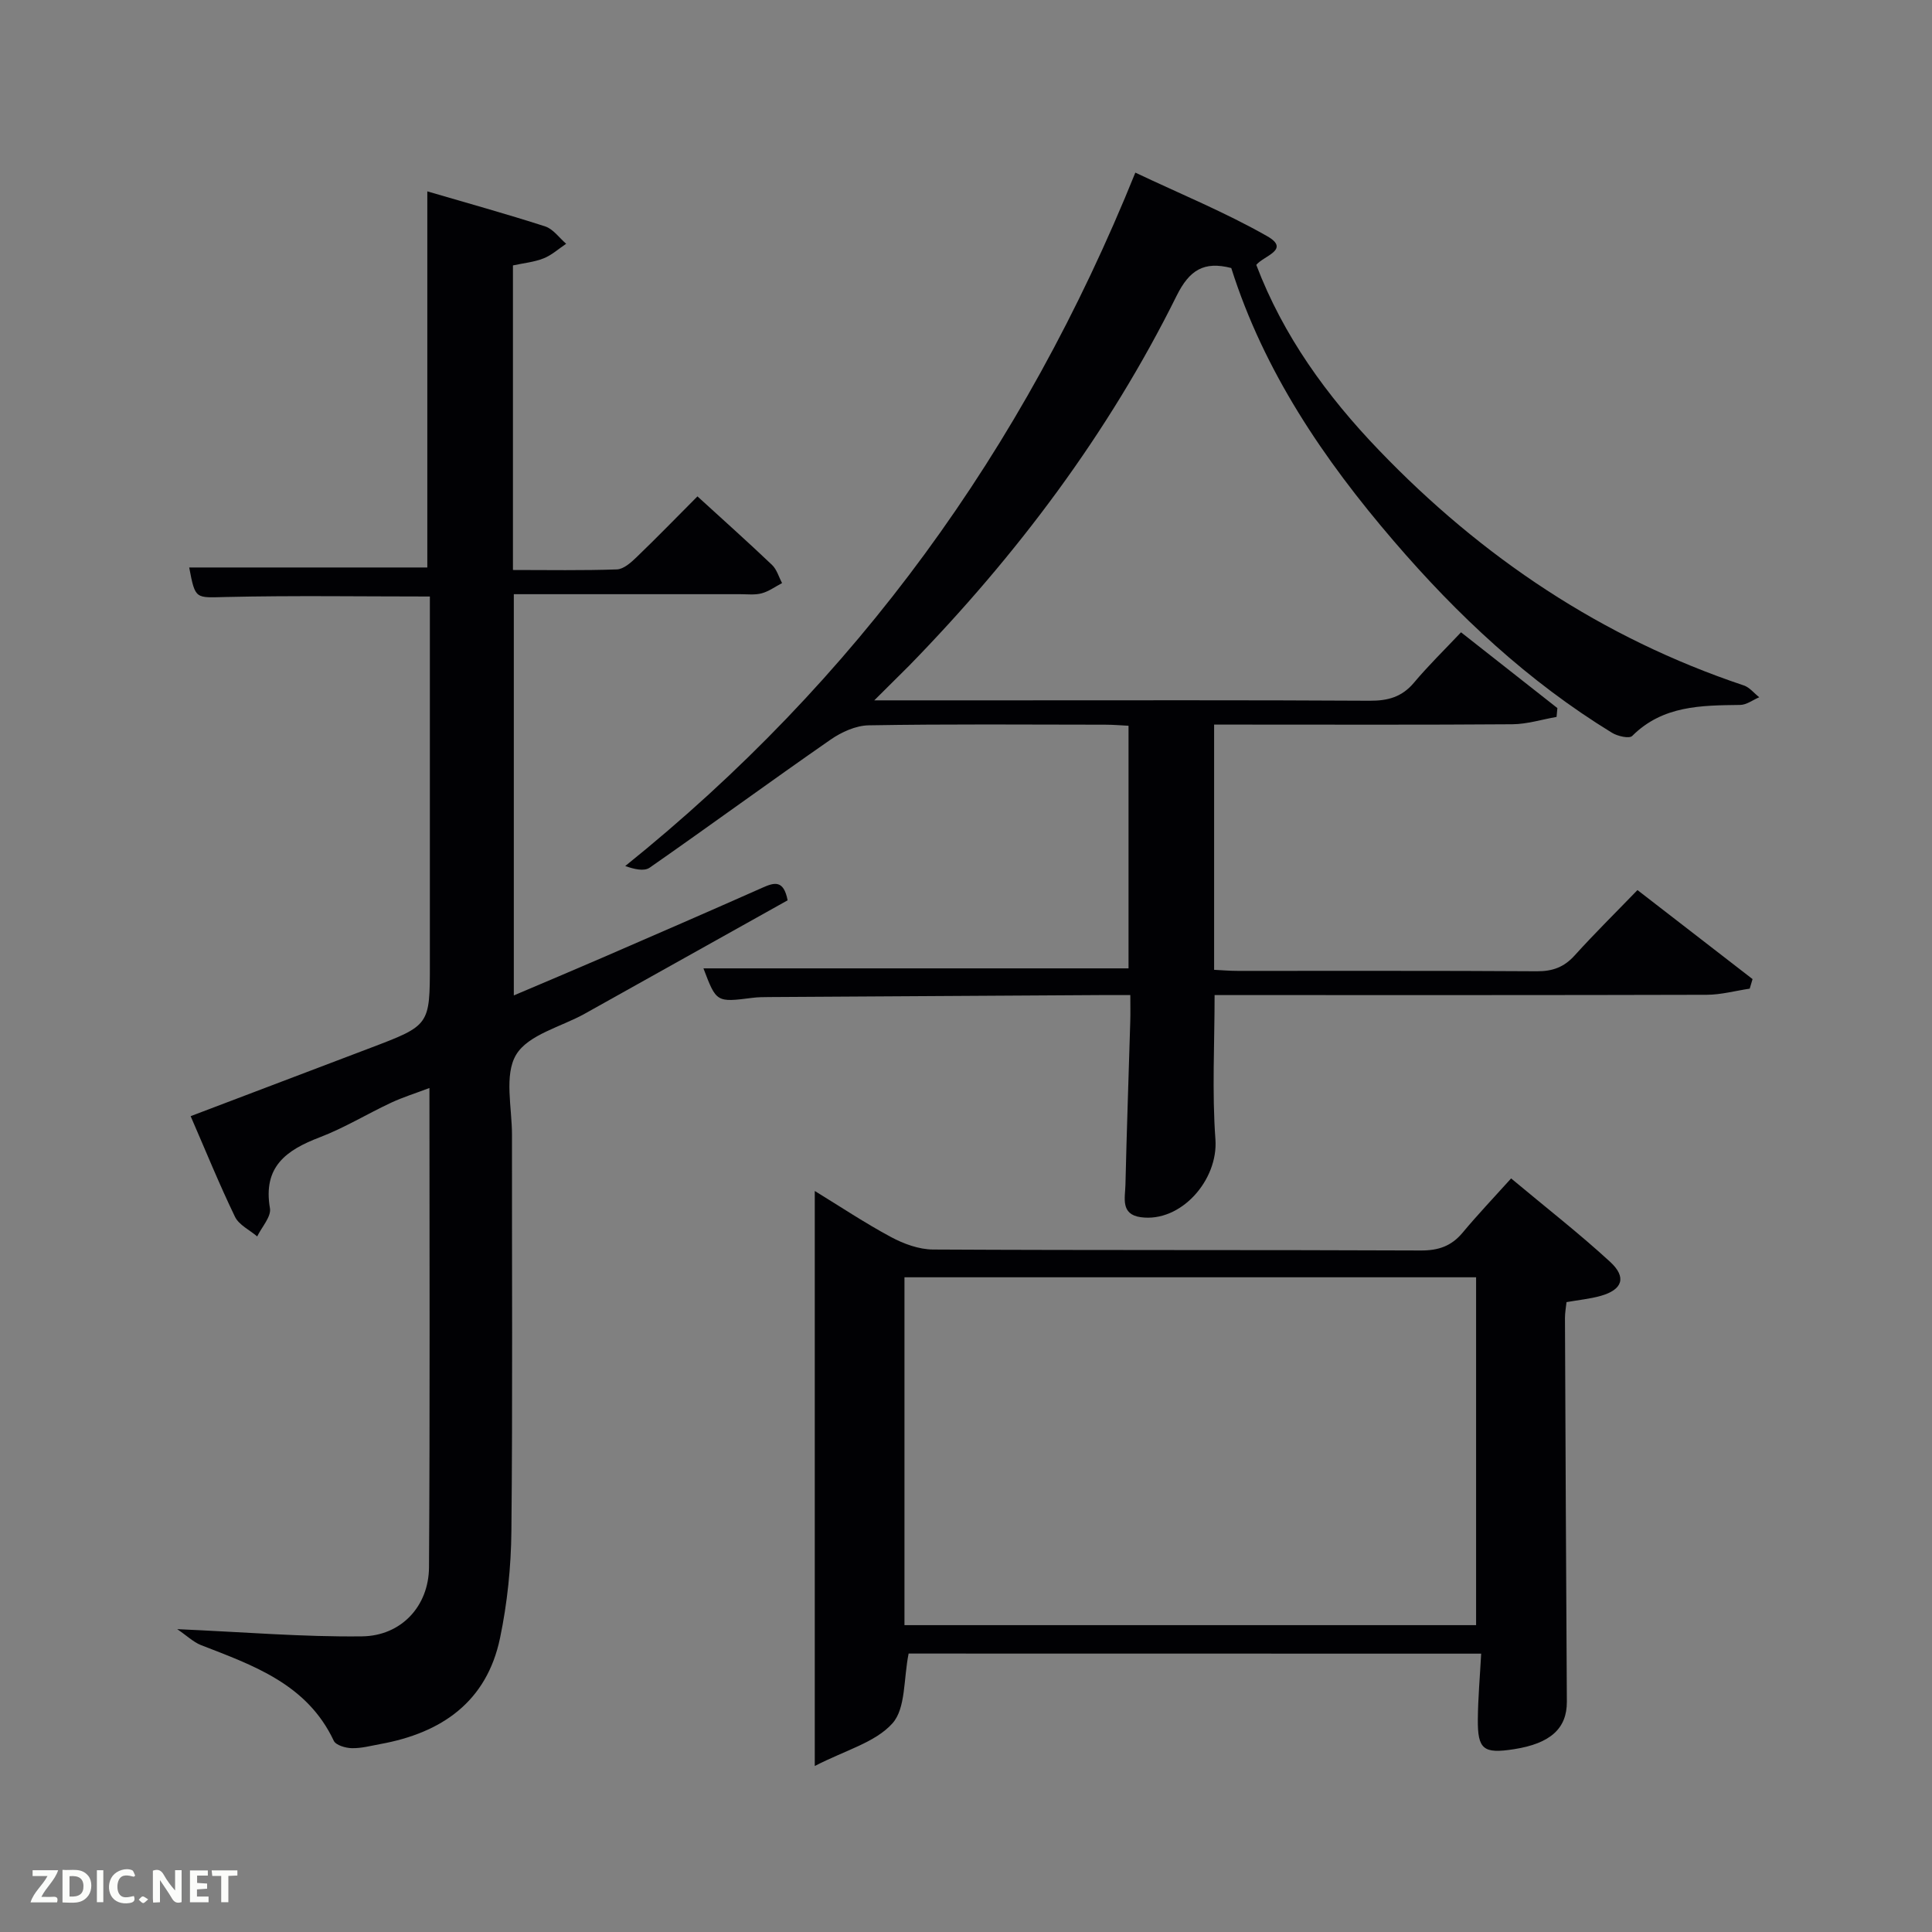 <svg enable-background="new 0 0 400 400" viewBox="0 0 400 400" xmlns="http://www.w3.org/2000/svg"><rect x="0" y="0" width="400" height="400" fill="#808080" stroke="none"/><path d="m181.01 145h26.61c25.33 0 50.65-.07 75.98.08 3.78.02 6.66-.78 9.15-3.74 2.98-3.55 6.31-6.79 9.74-10.43 7.04 5.54 13.5 10.61 19.95 15.69-.06.61-.12 1.22-.17 1.83-3.04.53-6.08 1.49-9.13 1.52-18.66.14-37.32.07-55.98.07-1.81 0-3.63 0-5.79 0v50.77c1.63.08 3.24.22 4.85.22 20.66.02 41.32-.06 61.98.08 3.27.02 5.64-.86 7.83-3.29 4.11-4.55 8.49-8.86 12.99-13.52 8.32 6.43 16.07 12.43 23.83 18.43-.2.66-.39 1.32-.59 1.98-2.96.44-5.92 1.26-8.89 1.27-31.99.09-63.98.06-95.97.06-1.83 0-3.66 0-5.93 0 0 10.08-.55 20.02.17 29.87.61 8.41-7.13 17.26-15.45 16.12-4.25-.58-3.24-4.03-3.18-6.68.26-11.3.67-22.6 1-33.9.05-1.63.01-3.26.01-5.41-2.38 0-4.32-.01-6.27 0-22.82.13-45.65.27-68.47.41-1.16.01-2.34.01-3.49.16-7.47.95-7.47.96-10.15-6.1h88.01c0-16.42 0-33.14 0-50.23-1.58-.08-3.19-.22-4.8-.22-16.33-.02-32.66-.15-48.98.13-2.68.04-5.66 1.4-7.92 2.97-12.56 8.72-24.9 17.76-37.44 26.5-1.16.81-3.22.32-5.06-.34 47.85-38.47 82.43-86.12 105.61-143.56 9.29 4.4 18.6 8.21 27.28 13.15 4.93 2.81-.7 4.05-2.24 5.95 5.57 14.67 14.58 27.11 25.38 38.35 21.32 22.22 46.22 38.9 75.55 48.72 1.21.4 2.14 1.62 3.2 2.45-1.32.56-2.63 1.58-3.96 1.59-8.05.1-16.01.1-22.34 6.42-.61.61-3.04.05-4.19-.66-17.34-10.62-31.99-24.32-45.18-39.7-14.53-16.92-26.87-35.12-33.64-56.52-5.63-1.45-8.65.38-11.32 5.76-14.16 28.55-33.12 53.74-55.33 76.53-2.11 2.12-4.24 4.2-7.26 7.22z" fill="#010104"/><path d="m36.69 337.3c13.86.6 26.08 1.64 38.28 1.49 8.1-.1 13.8-6.25 13.85-14.3.21-32.81.09-65.62.09-99.23-2.91 1.1-5.51 1.91-7.95 3.05-4.96 2.32-9.68 5.22-14.77 7.16-6.94 2.65-11.78 6.1-10.3 14.69.3 1.74-1.7 3.88-2.64 5.83-1.57-1.34-3.78-2.37-4.6-4.07-3.23-6.68-6.02-13.56-9.18-20.83 12.83-4.87 25.05-9.5 37.27-14.15 12.26-4.66 12.26-4.66 12.26-17.43 0-23.49 0-46.98 0-70.47 0-1.8 0-3.61 0-5.54-14.27 0-28.2-.22-42.12.1-6.44.14-6.43.61-7.71-6.11h49.3c0-25.64 0-51.48 0-77.87 8.26 2.42 16.39 4.67 24.41 7.26 1.66.54 2.9 2.36 4.34 3.59-1.55 1.03-2.98 2.35-4.67 3.02-1.96.78-4.14.98-6.35 1.46v63.06c7.31 0 14.42.13 21.52-.12 1.38-.05 2.9-1.4 4.03-2.49 4.19-4.03 8.24-8.2 12.65-12.63 5.23 4.78 10.41 9.4 15.44 14.19.99.94 1.4 2.49 2.08 3.76-1.4.73-2.73 1.72-4.22 2.12-1.4.38-2.98.18-4.47.18-15.49.01-30.97 0-46.85 0v83.07c6.11-2.6 12.14-5.13 18.14-7.73 11.12-4.82 22.25-9.65 33.33-14.57 2.45-1.09 4.39-1.69 5.22 2.61-13.88 7.76-27.93 15.62-41.97 23.46-4.92 2.75-11.73 4.33-14.24 8.51-2.52 4.2-.85 10.97-.86 16.61-.03 27.32.15 54.65-.12 81.97-.07 7.42-.84 14.96-2.36 22.22-2.76 13.18-12.09 19.62-24.79 21.92-1.96.36-3.94.9-5.9.85-1.29-.03-3.28-.61-3.72-1.52-5.54-11.77-16.65-15.6-27.55-19.84-1.57-.64-2.89-1.94-4.87-3.28z" fill="#010104"/><path d="m188.12 342.35c-1.07 5.31-.57 11.34-3.35 14.45-3.54 3.96-9.73 5.55-16.08 8.83 0-40.75 0-79.63 0-119.05 5.17 3.16 10.33 6.61 15.77 9.53 2.64 1.42 5.81 2.58 8.74 2.59 33.64.18 67.29.05 100.93.2 3.66.02 6.35-.89 8.68-3.68 3.09-3.71 6.42-7.21 10.05-11.24 7.41 6.19 14.19 11.47 20.5 17.27 3.48 3.2 2.56 5.78-1.96 7.05-2.2.62-4.52.84-7.07 1.29-.11 1.05-.32 2.17-.32 3.29.11 26.48.23 52.96.39 79.44.03 5.52-3.38 8.65-10.93 9.83-6.34.99-7.56.07-7.5-6.2.04-4.43.44-8.86.69-13.58-39.89-.02-79.45-.02-118.54-.02zm-.86-5.88h118.35c0-24.23 0-48.11 0-72.02-39.63 0-78.86 0-118.35 0z" fill="#010104"/><g fill="#fbfcfa"><path d="m37.59 393.81c-.92.31-1.52.05-2-.78-.7-1.2-1.52-2.34-2.47-3.78v4.59c-.55.03-.95.05-1.41.07-.03-.37-.06-.64-.06-.91 0-1.91 0-3.81 0-5.7 1.13-.41 1.77-.03 2.29.91.62 1.11 1.38 2.14 2.31 3.19v-4.2h1.35v6.61z"/><path d="m12.94 393.88v-6.75c1.9.19 3.93-.54 5.37 1.29.8 1.01.78 2.88.03 3.97-1.37 1.97-3.4 1.51-5.4 1.49m1.45-1.22c2.04.12 2.92-.58 2.89-2.21-.03-1.51-.98-2.19-2.89-2z"/><path d="m11.81 393.87h-5.49c.68-2.18 2.47-3.48 3.51-5.45h-3.08v-1.21h5.29c-.71 2.13-2.44 3.48-3.47 5.51.86 0 1.63.04 2.39-.01.79-.05 1.14.21.85 1.16"/><path d="m39.33 393.86v-6.61h3.7v1.07h-2.22v1.52c.68.04 1.34.09 2.07.13v1.07c-.72.05-1.38.09-2.1.14v1.48h2.4v1.19h-3.85z"/><path d="m27.71 388.56c-1.15-.3-2.46-.61-3.1.64-.37.73-.41 1.93-.06 2.67.63 1.35 1.99.93 3.17.68.35.94-.01 1.32-.93 1.46-1.62.25-3.05-.27-3.76-1.48-.72-1.24-.6-3.03.31-4.17.88-1.11 2.71-1.7 4-1.16.32.13.44.74.65 1.12-.1.08-.19.16-.28.24"/><path d="m49.15 387.24v1.07c-.59.02-1.17.05-1.87.08v5.44h-1.48v-5.44h-1.85c-.05-.4-.08-.73-.13-1.15z"/><path d="m20.06 387.21h1.33v6.62h-1.33z"/><path d="m30.68 393.25c-.49.38-.8.79-1.05.76-.32-.05-.6-.45-.9-.7.26-.24.51-.64.8-.67.29-.04.62.3 1.15.61"/></g></svg>